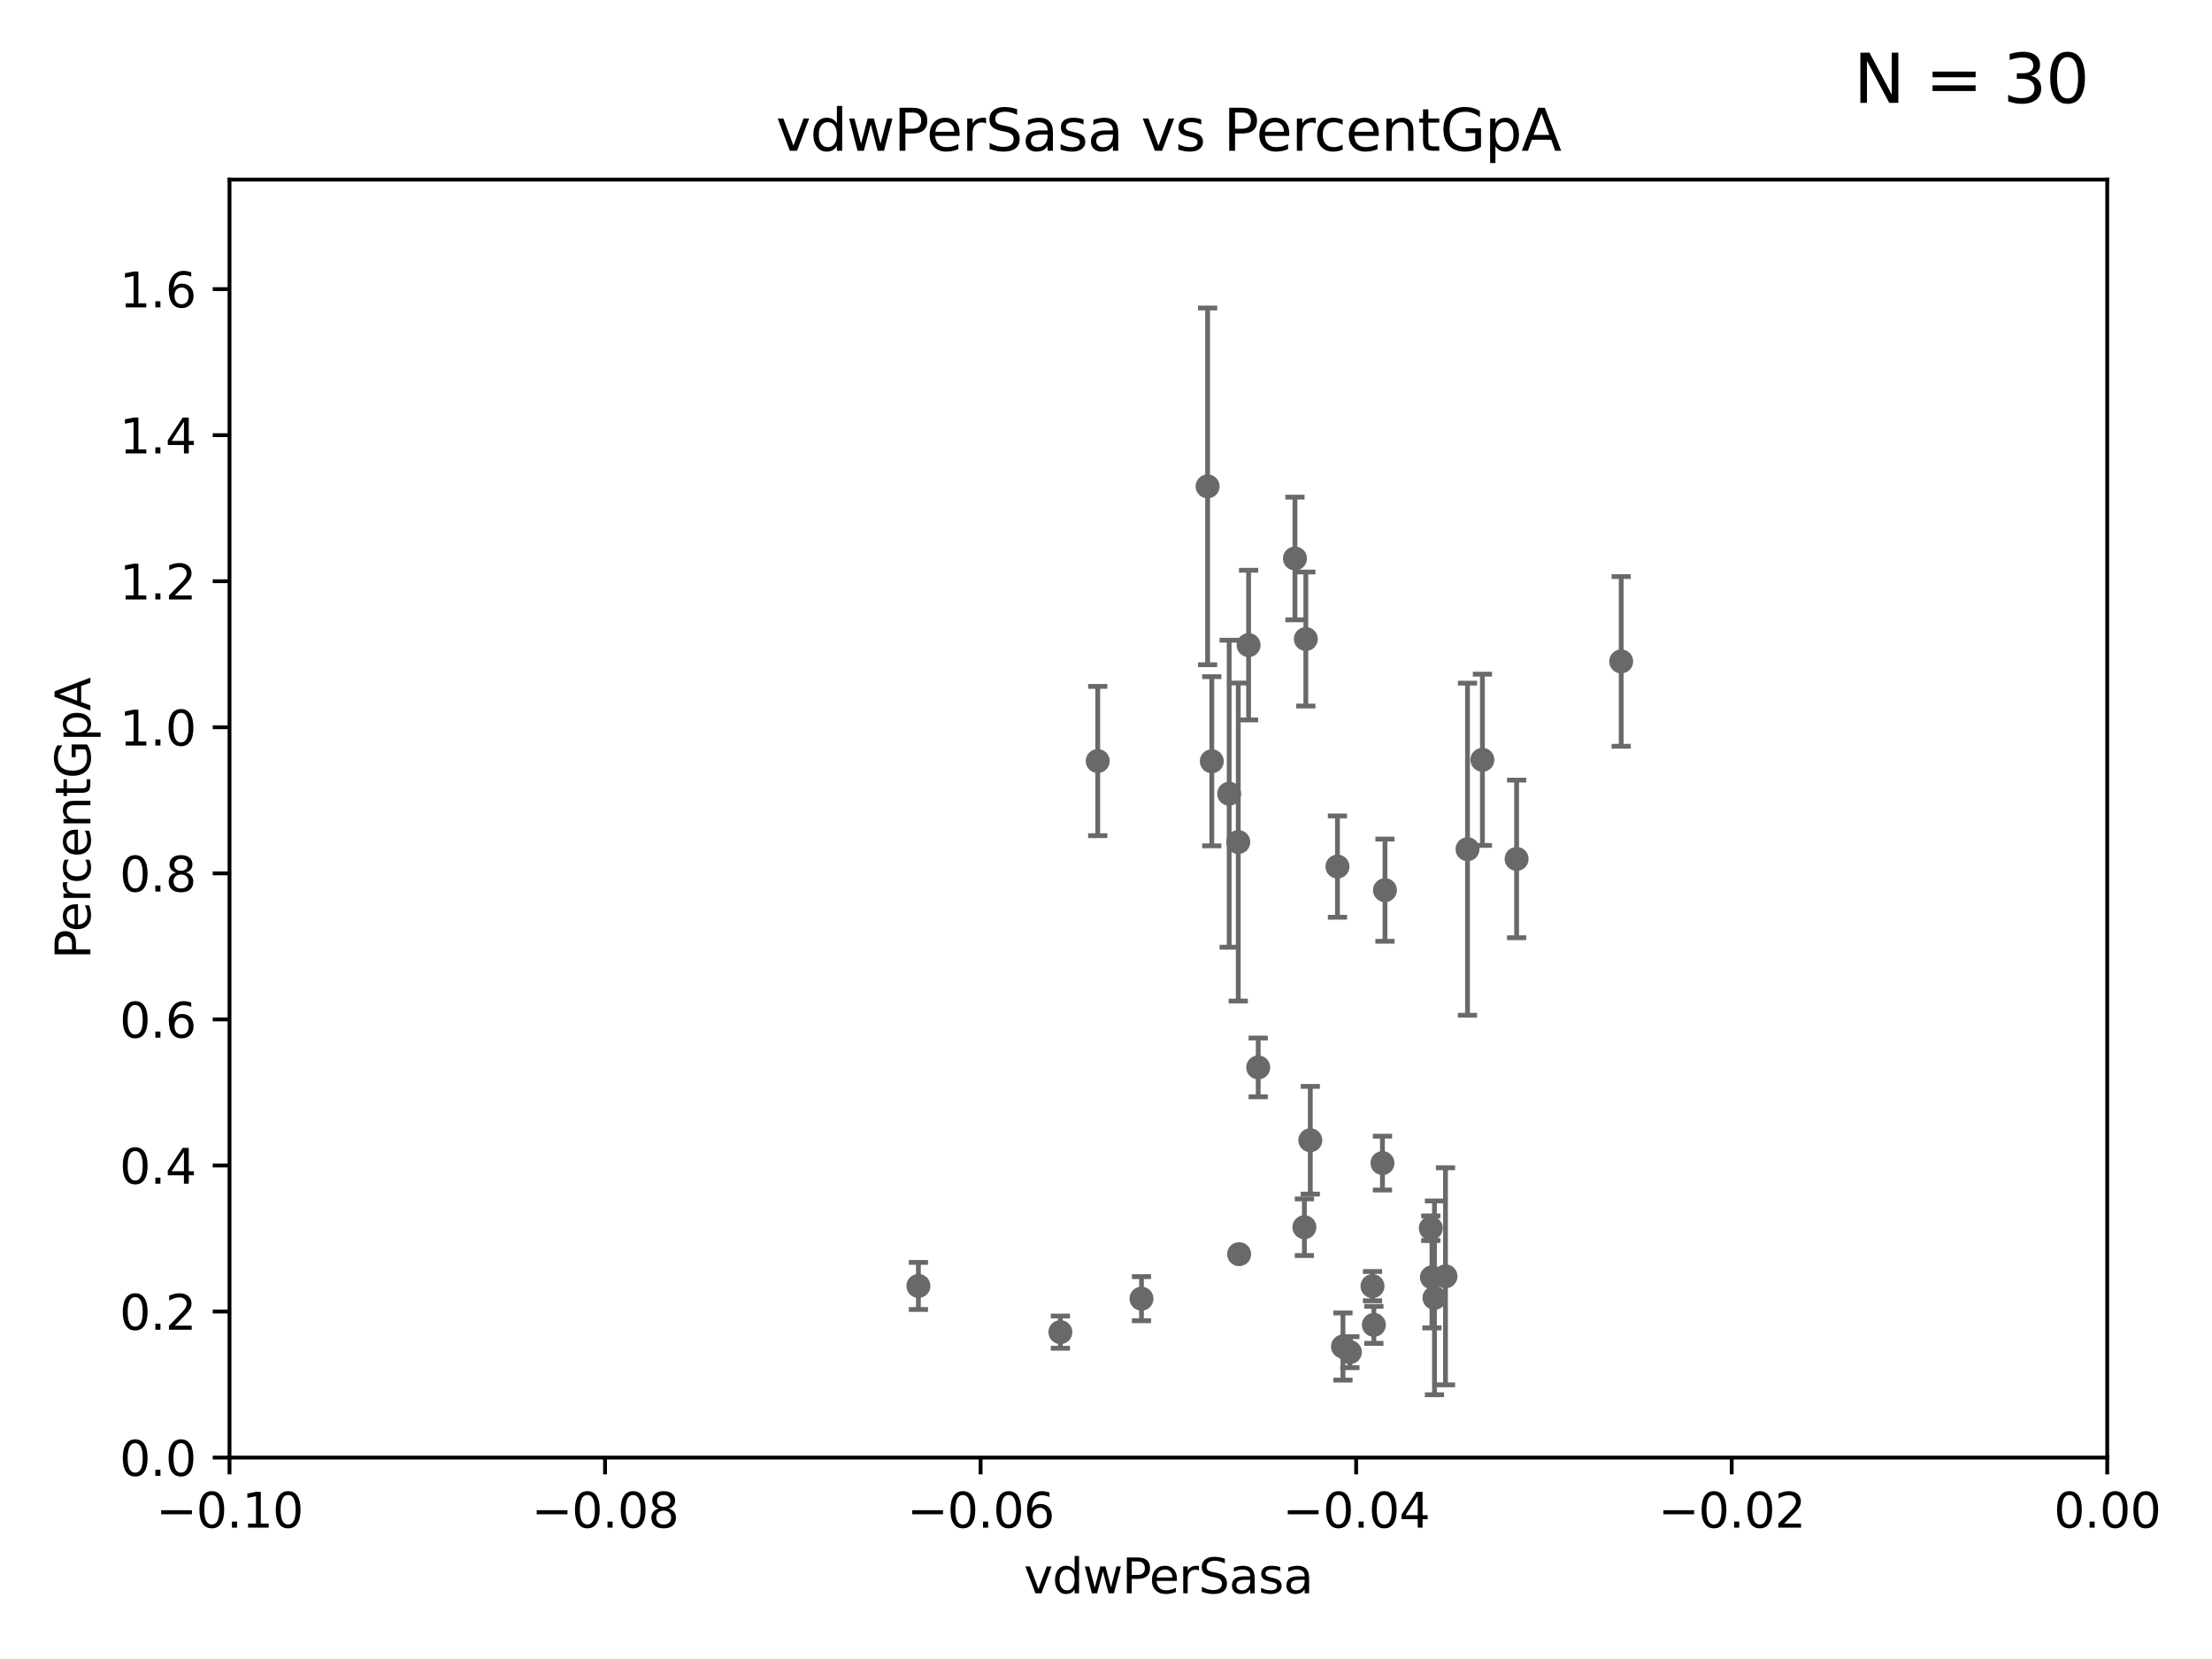 <?xml version="1.0" encoding="utf-8" standalone="no"?>
<!DOCTYPE svg PUBLIC "-//W3C//DTD SVG 1.1//EN"
  "http://www.w3.org/Graphics/SVG/1.1/DTD/svg11.dtd">
<svg xmlns:xlink="http://www.w3.org/1999/xlink" width="460.8pt" height="345.6pt" viewBox="0 0 460.8 345.6" xmlns="http://www.w3.org/2000/svg" version="1.1">
 <defs>
  <style type="text/css">*{stroke-linejoin: round; stroke-linecap: butt}</style>
 </defs>
 <g id="figure_1">
  <g id="patch_1">
   <path d="M 0 345.6 
L 460.8 345.6 
L 460.8 0 
L 0 0 
z
" style="fill: #ffffff"/>
  </g>
  <g id="axes_1">
   <g id="patch_2">
    <path d="M 47.81 303.64 
L 438.975 303.64 
L 438.975 37.411 
L 47.81 37.411 
z
" style="fill: #ffffff"/>
   </g>
   <g id="PathCollection_1">
    <defs>
     <path id="m22098b1d3e" d="M 0 1.118 
C 0.297 1.118 0.581 1 0.791 0.791 
C 1 0.581 1.118 0.297 1.118 0 
C 1.118 -0.297 1 -0.581 0.791 -0.791 
C 0.581 -1 0.297 -1.118 0 -1.118 
C -0.297 -1.118 -0.581 -1 -0.791 -0.791 
C -1 -0.581 -1.118 -0.297 -1.118 0 
C -1.118 0.297 -1 0.581 -0.791 0.791 
C -0.581 1 -0.297 1.118 0 1.118 
z
" style="stroke: #696969"/>
    </defs>
    <g clip-path="url(#pd1fb607812)">
     <use xlink:href="#m22098b1d3e" x="191.321" y="267.887" style="fill: #696969; stroke: #696969"/>
     <use xlink:href="#m22098b1d3e" x="257.952" y="175.412" style="fill: #696969; stroke: #696969"/>
     <use xlink:href="#m22098b1d3e" x="298.828" y="270.364" style="fill: #696969; stroke: #696969"/>
     <use xlink:href="#m22098b1d3e" x="220.897" y="277.51" style="fill: #696969; stroke: #696969"/>
     <use xlink:href="#m22098b1d3e" x="279.765" y="280.507" style="fill: #696969; stroke: #696969"/>
     <use xlink:href="#m22098b1d3e" x="278.615" y="180.528" style="fill: #696969; stroke: #696969"/>
     <use xlink:href="#m22098b1d3e" x="281.202" y="281.684" style="fill: #696969; stroke: #696969"/>
     <use xlink:href="#m22098b1d3e" x="288.514" y="185.44" style="fill: #696969; stroke: #696969"/>
     <use xlink:href="#m22098b1d3e" x="272.961" y="237.535" style="fill: #696969; stroke: #696969"/>
     <use xlink:href="#m22098b1d3e" x="286.202" y="275.993" style="fill: #696969; stroke: #696969"/>
     <use xlink:href="#m22098b1d3e" x="287.993" y="242.295" style="fill: #696969; stroke: #696969"/>
     <use xlink:href="#m22098b1d3e" x="315.939" y="178.932" style="fill: #696969; stroke: #696969"/>
     <use xlink:href="#m22098b1d3e" x="237.793" y="270.538" style="fill: #696969; stroke: #696969"/>
     <use xlink:href="#m22098b1d3e" x="305.708" y="176.907" style="fill: #696969; stroke: #696969"/>
     <use xlink:href="#m22098b1d3e" x="337.721" y="137.784" style="fill: #696969; stroke: #696969"/>
     <use xlink:href="#m22098b1d3e" x="258.133" y="261.263" style="fill: #696969; stroke: #696969"/>
     <use xlink:href="#m22098b1d3e" x="262.108" y="222.361" style="fill: #696969; stroke: #696969"/>
     <use xlink:href="#m22098b1d3e" x="260.106" y="134.383" style="fill: #696969; stroke: #696969"/>
     <use xlink:href="#m22098b1d3e" x="298.062" y="255.861" style="fill: #696969; stroke: #696969"/>
     <use xlink:href="#m22098b1d3e" x="252.44" y="158.583" style="fill: #696969; stroke: #696969"/>
     <use xlink:href="#m22098b1d3e" x="256.059" y="165.344" style="fill: #696969; stroke: #696969"/>
     <use xlink:href="#m22098b1d3e" x="251.567" y="101.32" style="fill: #696969; stroke: #696969"/>
     <use xlink:href="#m22098b1d3e" x="308.813" y="158.28" style="fill: #696969; stroke: #696969"/>
     <use xlink:href="#m22098b1d3e" x="271.728" y="255.653" style="fill: #696969; stroke: #696969"/>
     <use xlink:href="#m22098b1d3e" x="298.301" y="266.089" style="fill: #696969; stroke: #696969"/>
     <use xlink:href="#m22098b1d3e" x="272.028" y="133.12" style="fill: #696969; stroke: #696969"/>
     <use xlink:href="#m22098b1d3e" x="285.915" y="267.923" style="fill: #696969; stroke: #696969"/>
     <use xlink:href="#m22098b1d3e" x="228.678" y="158.536" style="fill: #696969; stroke: #696969"/>
     <use xlink:href="#m22098b1d3e" x="269.763" y="116.343" style="fill: #696969; stroke: #696969"/>
     <use xlink:href="#m22098b1d3e" x="301.122" y="265.881" style="fill: #696969; stroke: #696969"/>
    </g>
   </g>
   <g id="matplotlib.axis_1">
    <g id="xtick_1">
     <g id="line2d_1">
      <defs>
       <path id="mec8ec611ae" d="M 0 0 
L 0 3.5 
" style="stroke: #000000; stroke-width: 0.8"/>
      </defs>
      <g>
       <use xlink:href="#mec8ec611ae" x="47.81" y="303.64" style="stroke: #000000; stroke-width: 0.8"/>
      </g>
     </g>
     <g id="text_1">
      <!-- −0.10 -->
      <g transform="translate(32.487 318.238)scale(0.1 -0.1)">
       <defs>
        <path id="DejaVuSans-2212" d="M 678 2272 
L 4684 2272 
L 4684 1741 
L 678 1741 
L 678 2272 
z
" transform="scale(0.016)"/>
        <path id="DejaVuSans-30" d="M 2034 4250 
Q 1547 4250 1301 3770 
Q 1056 3291 1056 2328 
Q 1056 1369 1301 889 
Q 1547 409 2034 409 
Q 2525 409 2770 889 
Q 3016 1369 3016 2328 
Q 3016 3291 2770 3770 
Q 2525 4250 2034 4250 
z
M 2034 4750 
Q 2819 4750 3233 4129 
Q 3647 3509 3647 2328 
Q 3647 1150 3233 529 
Q 2819 -91 2034 -91 
Q 1250 -91 836 529 
Q 422 1150 422 2328 
Q 422 3509 836 4129 
Q 1250 4750 2034 4750 
z
" transform="scale(0.016)"/>
        <path id="DejaVuSans-2e" d="M 684 794 
L 1344 794 
L 1344 0 
L 684 0 
L 684 794 
z
" transform="scale(0.016)"/>
        <path id="DejaVuSans-31" d="M 794 531 
L 1825 531 
L 1825 4091 
L 703 3866 
L 703 4441 
L 1819 4666 
L 2450 4666 
L 2450 531 
L 3481 531 
L 3481 0 
L 794 0 
L 794 531 
z
" transform="scale(0.016)"/>
       </defs>
       <use xlink:href="#DejaVuSans-2212"/>
       <use xlink:href="#DejaVuSans-30" x="83.789"/>
       <use xlink:href="#DejaVuSans-2e" x="147.412"/>
       <use xlink:href="#DejaVuSans-31" x="179.199"/>
       <use xlink:href="#DejaVuSans-30" x="242.822"/>
      </g>
     </g>
    </g>
    <g id="xtick_2">
     <g id="line2d_2">
      <g>
       <use xlink:href="#mec8ec611ae" x="126.043" y="303.64" style="stroke: #000000; stroke-width: 0.8"/>
      </g>
     </g>
     <g id="text_2">
      <!-- −0.08 -->
      <g transform="translate(110.72 318.238)scale(0.1 -0.1)">
       <defs>
        <path id="DejaVuSans-38" d="M 2034 2216 
Q 1584 2216 1326 1975 
Q 1069 1734 1069 1313 
Q 1069 891 1326 650 
Q 1584 409 2034 409 
Q 2484 409 2743 651 
Q 3003 894 3003 1313 
Q 3003 1734 2745 1975 
Q 2488 2216 2034 2216 
z
M 1403 2484 
Q 997 2584 770 2862 
Q 544 3141 544 3541 
Q 544 4100 942 4425 
Q 1341 4750 2034 4750 
Q 2731 4750 3128 4425 
Q 3525 4100 3525 3541 
Q 3525 3141 3298 2862 
Q 3072 2584 2669 2484 
Q 3125 2378 3379 2068 
Q 3634 1759 3634 1313 
Q 3634 634 3220 271 
Q 2806 -91 2034 -91 
Q 1263 -91 848 271 
Q 434 634 434 1313 
Q 434 1759 690 2068 
Q 947 2378 1403 2484 
z
M 1172 3481 
Q 1172 3119 1398 2916 
Q 1625 2713 2034 2713 
Q 2441 2713 2670 2916 
Q 2900 3119 2900 3481 
Q 2900 3844 2670 4047 
Q 2441 4250 2034 4250 
Q 1625 4250 1398 4047 
Q 1172 3844 1172 3481 
z
" transform="scale(0.016)"/>
       </defs>
       <use xlink:href="#DejaVuSans-2212"/>
       <use xlink:href="#DejaVuSans-30" x="83.789"/>
       <use xlink:href="#DejaVuSans-2e" x="147.412"/>
       <use xlink:href="#DejaVuSans-30" x="179.199"/>
       <use xlink:href="#DejaVuSans-38" x="242.822"/>
      </g>
     </g>
    </g>
    <g id="xtick_3">
     <g id="line2d_3">
      <g>
       <use xlink:href="#mec8ec611ae" x="204.276" y="303.64" style="stroke: #000000; stroke-width: 0.8"/>
      </g>
     </g>
     <g id="text_3">
      <!-- −0.06 -->
      <g transform="translate(188.953 318.238)scale(0.1 -0.1)">
       <defs>
        <path id="DejaVuSans-36" d="M 2113 2584 
Q 1688 2584 1439 2293 
Q 1191 2003 1191 1497 
Q 1191 994 1439 701 
Q 1688 409 2113 409 
Q 2538 409 2786 701 
Q 3034 994 3034 1497 
Q 3034 2003 2786 2293 
Q 2538 2584 2113 2584 
z
M 3366 4563 
L 3366 3988 
Q 3128 4100 2886 4159 
Q 2644 4219 2406 4219 
Q 1781 4219 1451 3797 
Q 1122 3375 1075 2522 
Q 1259 2794 1537 2939 
Q 1816 3084 2150 3084 
Q 2853 3084 3261 2657 
Q 3669 2231 3669 1497 
Q 3669 778 3244 343 
Q 2819 -91 2113 -91 
Q 1303 -91 875 529 
Q 447 1150 447 2328 
Q 447 3434 972 4092 
Q 1497 4750 2381 4750 
Q 2619 4750 2861 4703 
Q 3103 4656 3366 4563 
z
" transform="scale(0.016)"/>
       </defs>
       <use xlink:href="#DejaVuSans-2212"/>
       <use xlink:href="#DejaVuSans-30" x="83.789"/>
       <use xlink:href="#DejaVuSans-2e" x="147.412"/>
       <use xlink:href="#DejaVuSans-30" x="179.199"/>
       <use xlink:href="#DejaVuSans-36" x="242.822"/>
      </g>
     </g>
    </g>
    <g id="xtick_4">
     <g id="line2d_4">
      <g>
       <use xlink:href="#mec8ec611ae" x="282.509" y="303.64" style="stroke: #000000; stroke-width: 0.8"/>
      </g>
     </g>
     <g id="text_4">
      <!-- −0.04 -->
      <g transform="translate(267.186 318.238)scale(0.1 -0.1)">
       <defs>
        <path id="DejaVuSans-34" d="M 2419 4116 
L 825 1625 
L 2419 1625 
L 2419 4116 
z
M 2253 4666 
L 3047 4666 
L 3047 1625 
L 3713 1625 
L 3713 1100 
L 3047 1100 
L 3047 0 
L 2419 0 
L 2419 1100 
L 313 1100 
L 313 1709 
L 2253 4666 
z
" transform="scale(0.016)"/>
       </defs>
       <use xlink:href="#DejaVuSans-2212"/>
       <use xlink:href="#DejaVuSans-30" x="83.789"/>
       <use xlink:href="#DejaVuSans-2e" x="147.412"/>
       <use xlink:href="#DejaVuSans-30" x="179.199"/>
       <use xlink:href="#DejaVuSans-34" x="242.822"/>
      </g>
     </g>
    </g>
    <g id="xtick_5">
     <g id="line2d_5">
      <g>
       <use xlink:href="#mec8ec611ae" x="360.742" y="303.64" style="stroke: #000000; stroke-width: 0.8"/>
      </g>
     </g>
     <g id="text_5">
      <!-- −0.02 -->
      <g transform="translate(345.419 318.238)scale(0.1 -0.1)">
       <defs>
        <path id="DejaVuSans-32" d="M 1228 531 
L 3431 531 
L 3431 0 
L 469 0 
L 469 531 
Q 828 903 1448 1529 
Q 2069 2156 2228 2338 
Q 2531 2678 2651 2914 
Q 2772 3150 2772 3378 
Q 2772 3750 2511 3984 
Q 2250 4219 1831 4219 
Q 1534 4219 1204 4116 
Q 875 4013 500 3803 
L 500 4441 
Q 881 4594 1212 4672 
Q 1544 4750 1819 4750 
Q 2544 4750 2975 4387 
Q 3406 4025 3406 3419 
Q 3406 3131 3298 2873 
Q 3191 2616 2906 2266 
Q 2828 2175 2409 1742 
Q 1991 1309 1228 531 
z
" transform="scale(0.016)"/>
       </defs>
       <use xlink:href="#DejaVuSans-2212"/>
       <use xlink:href="#DejaVuSans-30" x="83.789"/>
       <use xlink:href="#DejaVuSans-2e" x="147.412"/>
       <use xlink:href="#DejaVuSans-30" x="179.199"/>
       <use xlink:href="#DejaVuSans-32" x="242.822"/>
      </g>
     </g>
    </g>
    <g id="xtick_6">
     <g id="line2d_6">
      <g>
       <use xlink:href="#mec8ec611ae" x="438.975" y="303.64" style="stroke: #000000; stroke-width: 0.8"/>
      </g>
     </g>
     <g id="text_6">
      <!-- 0.00 -->
      <g transform="translate(427.842 318.238)scale(0.1 -0.1)">
       <use xlink:href="#DejaVuSans-30"/>
       <use xlink:href="#DejaVuSans-2e" x="63.623"/>
       <use xlink:href="#DejaVuSans-30" x="95.41"/>
       <use xlink:href="#DejaVuSans-30" x="159.033"/>
      </g>
     </g>
    </g>
    <g id="text_7">
     <!-- vdwPerSasa -->
     <g transform="translate(213.297 331.917)scale(0.1 -0.1)">
      <defs>
       <path id="DejaVuSans-76" d="M 191 3500 
L 800 3500 
L 1894 563 
L 2988 3500 
L 3597 3500 
L 2284 0 
L 1503 0 
L 191 3500 
z
" transform="scale(0.016)"/>
       <path id="DejaVuSans-64" d="M 2906 2969 
L 2906 4863 
L 3481 4863 
L 3481 0 
L 2906 0 
L 2906 525 
Q 2725 213 2448 61 
Q 2172 -91 1784 -91 
Q 1150 -91 751 415 
Q 353 922 353 1747 
Q 353 2572 751 3078 
Q 1150 3584 1784 3584 
Q 2172 3584 2448 3432 
Q 2725 3281 2906 2969 
z
M 947 1747 
Q 947 1113 1208 752 
Q 1469 391 1925 391 
Q 2381 391 2643 752 
Q 2906 1113 2906 1747 
Q 2906 2381 2643 2742 
Q 2381 3103 1925 3103 
Q 1469 3103 1208 2742 
Q 947 2381 947 1747 
z
" transform="scale(0.016)"/>
       <path id="DejaVuSans-77" d="M 269 3500 
L 844 3500 
L 1563 769 
L 2278 3500 
L 2956 3500 
L 3675 769 
L 4391 3500 
L 4966 3500 
L 4050 0 
L 3372 0 
L 2619 2869 
L 1863 0 
L 1184 0 
L 269 3500 
z
" transform="scale(0.016)"/>
       <path id="DejaVuSans-50" d="M 1259 4147 
L 1259 2394 
L 2053 2394 
Q 2494 2394 2734 2622 
Q 2975 2850 2975 3272 
Q 2975 3691 2734 3919 
Q 2494 4147 2053 4147 
L 1259 4147 
z
M 628 4666 
L 2053 4666 
Q 2838 4666 3239 4311 
Q 3641 3956 3641 3272 
Q 3641 2581 3239 2228 
Q 2838 1875 2053 1875 
L 1259 1875 
L 1259 0 
L 628 0 
L 628 4666 
z
" transform="scale(0.016)"/>
       <path id="DejaVuSans-65" d="M 3597 1894 
L 3597 1613 
L 953 1613 
Q 991 1019 1311 708 
Q 1631 397 2203 397 
Q 2534 397 2845 478 
Q 3156 559 3463 722 
L 3463 178 
Q 3153 47 2828 -22 
Q 2503 -91 2169 -91 
Q 1331 -91 842 396 
Q 353 884 353 1716 
Q 353 2575 817 3079 
Q 1281 3584 2069 3584 
Q 2775 3584 3186 3129 
Q 3597 2675 3597 1894 
z
M 3022 2063 
Q 3016 2534 2758 2815 
Q 2500 3097 2075 3097 
Q 1594 3097 1305 2825 
Q 1016 2553 972 2059 
L 3022 2063 
z
" transform="scale(0.016)"/>
       <path id="DejaVuSans-72" d="M 2631 2963 
Q 2534 3019 2420 3045 
Q 2306 3072 2169 3072 
Q 1681 3072 1420 2755 
Q 1159 2438 1159 1844 
L 1159 0 
L 581 0 
L 581 3500 
L 1159 3500 
L 1159 2956 
Q 1341 3275 1631 3429 
Q 1922 3584 2338 3584 
Q 2397 3584 2469 3576 
Q 2541 3569 2628 3553 
L 2631 2963 
z
" transform="scale(0.016)"/>
       <path id="DejaVuSans-53" d="M 3425 4513 
L 3425 3897 
Q 3066 4069 2747 4153 
Q 2428 4238 2131 4238 
Q 1616 4238 1336 4038 
Q 1056 3838 1056 3469 
Q 1056 3159 1242 3001 
Q 1428 2844 1947 2747 
L 2328 2669 
Q 3034 2534 3370 2195 
Q 3706 1856 3706 1288 
Q 3706 609 3251 259 
Q 2797 -91 1919 -91 
Q 1588 -91 1214 -16 
Q 841 59 441 206 
L 441 856 
Q 825 641 1194 531 
Q 1563 422 1919 422 
Q 2459 422 2753 634 
Q 3047 847 3047 1241 
Q 3047 1584 2836 1778 
Q 2625 1972 2144 2069 
L 1759 2144 
Q 1053 2284 737 2584 
Q 422 2884 422 3419 
Q 422 4038 858 4394 
Q 1294 4750 2059 4750 
Q 2388 4750 2728 4690 
Q 3069 4631 3425 4513 
z
" transform="scale(0.016)"/>
       <path id="DejaVuSans-61" d="M 2194 1759 
Q 1497 1759 1228 1600 
Q 959 1441 959 1056 
Q 959 750 1161 570 
Q 1363 391 1709 391 
Q 2188 391 2477 730 
Q 2766 1069 2766 1631 
L 2766 1759 
L 2194 1759 
z
M 3341 1997 
L 3341 0 
L 2766 0 
L 2766 531 
Q 2569 213 2275 61 
Q 1981 -91 1556 -91 
Q 1019 -91 701 211 
Q 384 513 384 1019 
Q 384 1609 779 1909 
Q 1175 2209 1959 2209 
L 2766 2209 
L 2766 2266 
Q 2766 2663 2505 2880 
Q 2244 3097 1772 3097 
Q 1472 3097 1187 3025 
Q 903 2953 641 2809 
L 641 3341 
Q 956 3463 1253 3523 
Q 1550 3584 1831 3584 
Q 2591 3584 2966 3190 
Q 3341 2797 3341 1997 
z
" transform="scale(0.016)"/>
       <path id="DejaVuSans-73" d="M 2834 3397 
L 2834 2853 
Q 2591 2978 2328 3040 
Q 2066 3103 1784 3103 
Q 1356 3103 1142 2972 
Q 928 2841 928 2578 
Q 928 2378 1081 2264 
Q 1234 2150 1697 2047 
L 1894 2003 
Q 2506 1872 2764 1633 
Q 3022 1394 3022 966 
Q 3022 478 2636 193 
Q 2250 -91 1575 -91 
Q 1294 -91 989 -36 
Q 684 19 347 128 
L 347 722 
Q 666 556 975 473 
Q 1284 391 1588 391 
Q 1994 391 2212 530 
Q 2431 669 2431 922 
Q 2431 1156 2273 1281 
Q 2116 1406 1581 1522 
L 1381 1569 
Q 847 1681 609 1914 
Q 372 2147 372 2553 
Q 372 3047 722 3315 
Q 1072 3584 1716 3584 
Q 2034 3584 2315 3537 
Q 2597 3491 2834 3397 
z
" transform="scale(0.016)"/>
      </defs>
      <use xlink:href="#DejaVuSans-76"/>
      <use xlink:href="#DejaVuSans-64" x="59.18"/>
      <use xlink:href="#DejaVuSans-77" x="122.656"/>
      <use xlink:href="#DejaVuSans-50" x="204.443"/>
      <use xlink:href="#DejaVuSans-65" x="261.121"/>
      <use xlink:href="#DejaVuSans-72" x="322.645"/>
      <use xlink:href="#DejaVuSans-53" x="363.758"/>
      <use xlink:href="#DejaVuSans-61" x="427.234"/>
      <use xlink:href="#DejaVuSans-73" x="488.514"/>
      <use xlink:href="#DejaVuSans-61" x="540.613"/>
     </g>
    </g>
   </g>
   <g id="matplotlib.axis_2">
    <g id="ytick_1">
     <g id="line2d_7">
      <defs>
       <path id="m6d873ca9ee" d="M 0 0 
L -3.5 0 
" style="stroke: #000000; stroke-width: 0.8"/>
      </defs>
      <g>
       <use xlink:href="#m6d873ca9ee" x="47.81" y="303.64" style="stroke: #000000; stroke-width: 0.8"/>
      </g>
     </g>
     <g id="text_8">
      <!-- 0.0 -->
      <g transform="translate(24.907 307.439)scale(0.1 -0.1)">
       <use xlink:href="#DejaVuSans-30"/>
       <use xlink:href="#DejaVuSans-2e" x="63.623"/>
       <use xlink:href="#DejaVuSans-30" x="95.41"/>
      </g>
     </g>
    </g>
    <g id="ytick_2">
     <g id="line2d_8">
      <g>
       <use xlink:href="#m6d873ca9ee" x="47.81" y="273.214" style="stroke: #000000; stroke-width: 0.8"/>
      </g>
     </g>
     <g id="text_9">
      <!-- 0.2 -->
      <g transform="translate(24.907 277.013)scale(0.1 -0.1)">
       <use xlink:href="#DejaVuSans-30"/>
       <use xlink:href="#DejaVuSans-2e" x="63.623"/>
       <use xlink:href="#DejaVuSans-32" x="95.41"/>
      </g>
     </g>
    </g>
    <g id="ytick_3">
     <g id="line2d_9">
      <g>
       <use xlink:href="#m6d873ca9ee" x="47.81" y="242.788" style="stroke: #000000; stroke-width: 0.8"/>
      </g>
     </g>
     <g id="text_10">
      <!-- 0.4 -->
      <g transform="translate(24.907 246.587)scale(0.1 -0.1)">
       <use xlink:href="#DejaVuSans-30"/>
       <use xlink:href="#DejaVuSans-2e" x="63.623"/>
       <use xlink:href="#DejaVuSans-34" x="95.41"/>
      </g>
     </g>
    </g>
    <g id="ytick_4">
     <g id="line2d_10">
      <g>
       <use xlink:href="#m6d873ca9ee" x="47.81" y="212.362" style="stroke: #000000; stroke-width: 0.8"/>
      </g>
     </g>
     <g id="text_11">
      <!-- 0.6 -->
      <g transform="translate(24.907 216.161)scale(0.1 -0.1)">
       <use xlink:href="#DejaVuSans-30"/>
       <use xlink:href="#DejaVuSans-2e" x="63.623"/>
       <use xlink:href="#DejaVuSans-36" x="95.41"/>
      </g>
     </g>
    </g>
    <g id="ytick_5">
     <g id="line2d_11">
      <g>
       <use xlink:href="#m6d873ca9ee" x="47.81" y="181.935" style="stroke: #000000; stroke-width: 0.8"/>
      </g>
     </g>
     <g id="text_12">
      <!-- 0.8 -->
      <g transform="translate(24.907 185.735)scale(0.1 -0.1)">
       <use xlink:href="#DejaVuSans-30"/>
       <use xlink:href="#DejaVuSans-2e" x="63.623"/>
       <use xlink:href="#DejaVuSans-38" x="95.41"/>
      </g>
     </g>
    </g>
    <g id="ytick_6">
     <g id="line2d_12">
      <g>
       <use xlink:href="#m6d873ca9ee" x="47.81" y="151.509" style="stroke: #000000; stroke-width: 0.8"/>
      </g>
     </g>
     <g id="text_13">
      <!-- 1.0 -->
      <g transform="translate(24.907 155.308)scale(0.1 -0.1)">
       <use xlink:href="#DejaVuSans-31"/>
       <use xlink:href="#DejaVuSans-2e" x="63.623"/>
       <use xlink:href="#DejaVuSans-30" x="95.41"/>
      </g>
     </g>
    </g>
    <g id="ytick_7">
     <g id="line2d_13">
      <g>
       <use xlink:href="#m6d873ca9ee" x="47.81" y="121.083" style="stroke: #000000; stroke-width: 0.8"/>
      </g>
     </g>
     <g id="text_14">
      <!-- 1.2 -->
      <g transform="translate(24.907 124.882)scale(0.1 -0.1)">
       <use xlink:href="#DejaVuSans-31"/>
       <use xlink:href="#DejaVuSans-2e" x="63.623"/>
       <use xlink:href="#DejaVuSans-32" x="95.41"/>
      </g>
     </g>
    </g>
    <g id="ytick_8">
     <g id="line2d_14">
      <g>
       <use xlink:href="#m6d873ca9ee" x="47.81" y="90.657" style="stroke: #000000; stroke-width: 0.8"/>
      </g>
     </g>
     <g id="text_15">
      <!-- 1.4 -->
      <g transform="translate(24.907 94.456)scale(0.1 -0.1)">
       <use xlink:href="#DejaVuSans-31"/>
       <use xlink:href="#DejaVuSans-2e" x="63.623"/>
       <use xlink:href="#DejaVuSans-34" x="95.41"/>
      </g>
     </g>
    </g>
    <g id="ytick_9">
     <g id="line2d_15">
      <g>
       <use xlink:href="#m6d873ca9ee" x="47.81" y="60.231" style="stroke: #000000; stroke-width: 0.8"/>
      </g>
     </g>
     <g id="text_16">
      <!-- 1.6 -->
      <g transform="translate(24.907 64.03)scale(0.1 -0.1)">
       <use xlink:href="#DejaVuSans-31"/>
       <use xlink:href="#DejaVuSans-2e" x="63.623"/>
       <use xlink:href="#DejaVuSans-36" x="95.41"/>
      </g>
     </g>
    </g>
    <g id="text_17">
     <!-- PercentGpA -->
     <g transform="translate(18.827 199.802)rotate(-90)scale(0.1 -0.1)">
      <defs>
       <path id="DejaVuSans-63" d="M 3122 3366 
L 3122 2828 
Q 2878 2963 2633 3030 
Q 2388 3097 2138 3097 
Q 1578 3097 1268 2742 
Q 959 2388 959 1747 
Q 959 1106 1268 751 
Q 1578 397 2138 397 
Q 2388 397 2633 464 
Q 2878 531 3122 666 
L 3122 134 
Q 2881 22 2623 -34 
Q 2366 -91 2075 -91 
Q 1284 -91 818 406 
Q 353 903 353 1747 
Q 353 2603 823 3093 
Q 1294 3584 2113 3584 
Q 2378 3584 2631 3529 
Q 2884 3475 3122 3366 
z
" transform="scale(0.016)"/>
       <path id="DejaVuSans-6e" d="M 3513 2113 
L 3513 0 
L 2938 0 
L 2938 2094 
Q 2938 2591 2744 2837 
Q 2550 3084 2163 3084 
Q 1697 3084 1428 2787 
Q 1159 2491 1159 1978 
L 1159 0 
L 581 0 
L 581 3500 
L 1159 3500 
L 1159 2956 
Q 1366 3272 1645 3428 
Q 1925 3584 2291 3584 
Q 2894 3584 3203 3211 
Q 3513 2838 3513 2113 
z
" transform="scale(0.016)"/>
       <path id="DejaVuSans-74" d="M 1172 4494 
L 1172 3500 
L 2356 3500 
L 2356 3053 
L 1172 3053 
L 1172 1153 
Q 1172 725 1289 603 
Q 1406 481 1766 481 
L 2356 481 
L 2356 0 
L 1766 0 
Q 1100 0 847 248 
Q 594 497 594 1153 
L 594 3053 
L 172 3053 
L 172 3500 
L 594 3500 
L 594 4494 
L 1172 4494 
z
" transform="scale(0.016)"/>
       <path id="DejaVuSans-47" d="M 3809 666 
L 3809 1919 
L 2778 1919 
L 2778 2438 
L 4434 2438 
L 4434 434 
Q 4069 175 3628 42 
Q 3188 -91 2688 -91 
Q 1594 -91 976 548 
Q 359 1188 359 2328 
Q 359 3472 976 4111 
Q 1594 4750 2688 4750 
Q 3144 4750 3555 4637 
Q 3966 4525 4313 4306 
L 4313 3634 
Q 3963 3931 3569 4081 
Q 3175 4231 2741 4231 
Q 1884 4231 1454 3753 
Q 1025 3275 1025 2328 
Q 1025 1384 1454 906 
Q 1884 428 2741 428 
Q 3075 428 3337 486 
Q 3600 544 3809 666 
z
" transform="scale(0.016)"/>
       <path id="DejaVuSans-70" d="M 1159 525 
L 1159 -1331 
L 581 -1331 
L 581 3500 
L 1159 3500 
L 1159 2969 
Q 1341 3281 1617 3432 
Q 1894 3584 2278 3584 
Q 2916 3584 3314 3078 
Q 3713 2572 3713 1747 
Q 3713 922 3314 415 
Q 2916 -91 2278 -91 
Q 1894 -91 1617 61 
Q 1341 213 1159 525 
z
M 3116 1747 
Q 3116 2381 2855 2742 
Q 2594 3103 2138 3103 
Q 1681 3103 1420 2742 
Q 1159 2381 1159 1747 
Q 1159 1113 1420 752 
Q 1681 391 2138 391 
Q 2594 391 2855 752 
Q 3116 1113 3116 1747 
z
" transform="scale(0.016)"/>
       <path id="DejaVuSans-41" d="M 2188 4044 
L 1331 1722 
L 3047 1722 
L 2188 4044 
z
M 1831 4666 
L 2547 4666 
L 4325 0 
L 3669 0 
L 3244 1197 
L 1141 1197 
L 716 0 
L 50 0 
L 1831 4666 
z
" transform="scale(0.016)"/>
      </defs>
      <use xlink:href="#DejaVuSans-50"/>
      <use xlink:href="#DejaVuSans-65" x="56.678"/>
      <use xlink:href="#DejaVuSans-72" x="118.201"/>
      <use xlink:href="#DejaVuSans-63" x="157.064"/>
      <use xlink:href="#DejaVuSans-65" x="212.045"/>
      <use xlink:href="#DejaVuSans-6e" x="273.568"/>
      <use xlink:href="#DejaVuSans-74" x="336.947"/>
      <use xlink:href="#DejaVuSans-47" x="376.156"/>
      <use xlink:href="#DejaVuSans-70" x="453.646"/>
      <use xlink:href="#DejaVuSans-41" x="517.123"/>
     </g>
    </g>
   </g>
   <g id="LineCollection_1">
    <path d="M 191.321 272.79 
L 191.321 262.985 
" clip-path="url(#pd1fb607812)" style="fill: none; stroke: #696969"/>
    <path d="M 257.952 208.531 
L 257.952 142.292 
" clip-path="url(#pd1fb607812)" style="fill: none; stroke: #696969"/>
    <path d="M 298.828 290.551 
L 298.828 250.176 
" clip-path="url(#pd1fb607812)" style="fill: none; stroke: #696969"/>
    <path d="M 220.897 280.867 
L 220.897 274.153 
" clip-path="url(#pd1fb607812)" style="fill: none; stroke: #696969"/>
    <path d="M 279.765 287.502 
L 279.765 273.513 
" clip-path="url(#pd1fb607812)" style="fill: none; stroke: #696969"/>
    <path d="M 278.615 191.081 
L 278.615 169.975 
" clip-path="url(#pd1fb607812)" style="fill: none; stroke: #696969"/>
    <path d="M 281.202 284.913 
L 281.202 278.454 
" clip-path="url(#pd1fb607812)" style="fill: none; stroke: #696969"/>
    <path d="M 288.514 196.087 
L 288.514 174.793 
" clip-path="url(#pd1fb607812)" style="fill: none; stroke: #696969"/>
    <path d="M 272.961 248.756 
L 272.961 226.314 
" clip-path="url(#pd1fb607812)" style="fill: none; stroke: #696969"/>
    <path d="M 286.202 279.847 
L 286.202 272.138 
" clip-path="url(#pd1fb607812)" style="fill: none; stroke: #696969"/>
    <path d="M 287.993 247.904 
L 287.993 236.685 
" clip-path="url(#pd1fb607812)" style="fill: none; stroke: #696969"/>
    <path d="M 315.939 195.35 
L 315.939 162.514 
" clip-path="url(#pd1fb607812)" style="fill: none; stroke: #696969"/>
    <path d="M 237.793 275.129 
L 237.793 265.948 
" clip-path="url(#pd1fb607812)" style="fill: none; stroke: #696969"/>
    <path d="M 305.708 211.498 
L 305.708 142.316 
" clip-path="url(#pd1fb607812)" style="fill: none; stroke: #696969"/>
    <path d="M 337.721 155.463 
L 337.721 120.106 
" clip-path="url(#pd1fb607812)" style="fill: none; stroke: #696969"/>
    <path d="M 258.133 262.228 
L 258.133 260.299 
" clip-path="url(#pd1fb607812)" style="fill: none; stroke: #696969"/>
    <path d="M 262.108 228.483 
L 262.108 216.24 
" clip-path="url(#pd1fb607812)" style="fill: none; stroke: #696969"/>
    <path d="M 260.106 149.973 
L 260.106 118.793 
" clip-path="url(#pd1fb607812)" style="fill: none; stroke: #696969"/>
    <path d="M 298.062 258.429 
L 298.062 253.294 
" clip-path="url(#pd1fb607812)" style="fill: none; stroke: #696969"/>
    <path d="M 252.44 176.204 
L 252.44 140.961 
" clip-path="url(#pd1fb607812)" style="fill: none; stroke: #696969"/>
    <path d="M 256.059 197.32 
L 256.059 133.368 
" clip-path="url(#pd1fb607812)" style="fill: none; stroke: #696969"/>
    <path d="M 251.567 138.481 
L 251.567 64.16 
" clip-path="url(#pd1fb607812)" style="fill: none; stroke: #696969"/>
    <path d="M 308.813 176.12 
L 308.813 140.44 
" clip-path="url(#pd1fb607812)" style="fill: none; stroke: #696969"/>
    <path d="M 271.728 261.549 
L 271.728 249.756 
" clip-path="url(#pd1fb607812)" style="fill: none; stroke: #696969"/>
    <path d="M 298.301 276.629 
L 298.301 255.55 
" clip-path="url(#pd1fb607812)" style="fill: none; stroke: #696969"/>
    <path d="M 272.028 147.079 
L 272.028 119.161 
" clip-path="url(#pd1fb607812)" style="fill: none; stroke: #696969"/>
    <path d="M 285.915 270.974 
L 285.915 264.873 
" clip-path="url(#pd1fb607812)" style="fill: none; stroke: #696969"/>
    <path d="M 228.678 174.083 
L 228.678 142.99 
" clip-path="url(#pd1fb607812)" style="fill: none; stroke: #696969"/>
    <path d="M 269.763 129.124 
L 269.763 103.562 
" clip-path="url(#pd1fb607812)" style="fill: none; stroke: #696969"/>
    <path d="M 301.122 288.487 
L 301.122 243.274 
" clip-path="url(#pd1fb607812)" style="fill: none; stroke: #696969"/>
   </g>
   <g id="line2d_16">
    <defs>
     <path id="m575b259ca3" d="M 2 0 
L -2 -0 
" style="stroke: #696969"/>
    </defs>
    <g clip-path="url(#pd1fb607812)">
     <use xlink:href="#m575b259ca3" x="191.321" y="272.79" style="fill: #696969; stroke: #696969"/>
     <use xlink:href="#m575b259ca3" x="257.952" y="208.531" style="fill: #696969; stroke: #696969"/>
     <use xlink:href="#m575b259ca3" x="298.828" y="290.551" style="fill: #696969; stroke: #696969"/>
     <use xlink:href="#m575b259ca3" x="220.897" y="280.867" style="fill: #696969; stroke: #696969"/>
     <use xlink:href="#m575b259ca3" x="279.765" y="287.502" style="fill: #696969; stroke: #696969"/>
     <use xlink:href="#m575b259ca3" x="278.615" y="191.081" style="fill: #696969; stroke: #696969"/>
     <use xlink:href="#m575b259ca3" x="281.202" y="284.913" style="fill: #696969; stroke: #696969"/>
     <use xlink:href="#m575b259ca3" x="288.514" y="196.087" style="fill: #696969; stroke: #696969"/>
     <use xlink:href="#m575b259ca3" x="272.961" y="248.756" style="fill: #696969; stroke: #696969"/>
     <use xlink:href="#m575b259ca3" x="286.202" y="279.847" style="fill: #696969; stroke: #696969"/>
     <use xlink:href="#m575b259ca3" x="287.993" y="247.904" style="fill: #696969; stroke: #696969"/>
     <use xlink:href="#m575b259ca3" x="315.939" y="195.35" style="fill: #696969; stroke: #696969"/>
     <use xlink:href="#m575b259ca3" x="237.793" y="275.129" style="fill: #696969; stroke: #696969"/>
     <use xlink:href="#m575b259ca3" x="305.708" y="211.498" style="fill: #696969; stroke: #696969"/>
     <use xlink:href="#m575b259ca3" x="337.721" y="155.463" style="fill: #696969; stroke: #696969"/>
     <use xlink:href="#m575b259ca3" x="258.133" y="262.228" style="fill: #696969; stroke: #696969"/>
     <use xlink:href="#m575b259ca3" x="262.108" y="228.483" style="fill: #696969; stroke: #696969"/>
     <use xlink:href="#m575b259ca3" x="260.106" y="149.973" style="fill: #696969; stroke: #696969"/>
     <use xlink:href="#m575b259ca3" x="298.062" y="258.429" style="fill: #696969; stroke: #696969"/>
     <use xlink:href="#m575b259ca3" x="252.44" y="176.204" style="fill: #696969; stroke: #696969"/>
     <use xlink:href="#m575b259ca3" x="256.059" y="197.32" style="fill: #696969; stroke: #696969"/>
     <use xlink:href="#m575b259ca3" x="251.567" y="138.481" style="fill: #696969; stroke: #696969"/>
     <use xlink:href="#m575b259ca3" x="308.813" y="176.12" style="fill: #696969; stroke: #696969"/>
     <use xlink:href="#m575b259ca3" x="271.728" y="261.549" style="fill: #696969; stroke: #696969"/>
     <use xlink:href="#m575b259ca3" x="298.301" y="276.629" style="fill: #696969; stroke: #696969"/>
     <use xlink:href="#m575b259ca3" x="272.028" y="147.079" style="fill: #696969; stroke: #696969"/>
     <use xlink:href="#m575b259ca3" x="285.915" y="270.974" style="fill: #696969; stroke: #696969"/>
     <use xlink:href="#m575b259ca3" x="228.678" y="174.083" style="fill: #696969; stroke: #696969"/>
     <use xlink:href="#m575b259ca3" x="269.763" y="129.124" style="fill: #696969; stroke: #696969"/>
     <use xlink:href="#m575b259ca3" x="301.122" y="288.487" style="fill: #696969; stroke: #696969"/>
    </g>
   </g>
   <g id="line2d_17">
    <g clip-path="url(#pd1fb607812)">
     <use xlink:href="#m575b259ca3" x="191.321" y="262.985" style="fill: #696969; stroke: #696969"/>
     <use xlink:href="#m575b259ca3" x="257.952" y="142.292" style="fill: #696969; stroke: #696969"/>
     <use xlink:href="#m575b259ca3" x="298.828" y="250.176" style="fill: #696969; stroke: #696969"/>
     <use xlink:href="#m575b259ca3" x="220.897" y="274.153" style="fill: #696969; stroke: #696969"/>
     <use xlink:href="#m575b259ca3" x="279.765" y="273.513" style="fill: #696969; stroke: #696969"/>
     <use xlink:href="#m575b259ca3" x="278.615" y="169.975" style="fill: #696969; stroke: #696969"/>
     <use xlink:href="#m575b259ca3" x="281.202" y="278.454" style="fill: #696969; stroke: #696969"/>
     <use xlink:href="#m575b259ca3" x="288.514" y="174.793" style="fill: #696969; stroke: #696969"/>
     <use xlink:href="#m575b259ca3" x="272.961" y="226.314" style="fill: #696969; stroke: #696969"/>
     <use xlink:href="#m575b259ca3" x="286.202" y="272.138" style="fill: #696969; stroke: #696969"/>
     <use xlink:href="#m575b259ca3" x="287.993" y="236.685" style="fill: #696969; stroke: #696969"/>
     <use xlink:href="#m575b259ca3" x="315.939" y="162.514" style="fill: #696969; stroke: #696969"/>
     <use xlink:href="#m575b259ca3" x="237.793" y="265.948" style="fill: #696969; stroke: #696969"/>
     <use xlink:href="#m575b259ca3" x="305.708" y="142.316" style="fill: #696969; stroke: #696969"/>
     <use xlink:href="#m575b259ca3" x="337.721" y="120.106" style="fill: #696969; stroke: #696969"/>
     <use xlink:href="#m575b259ca3" x="258.133" y="260.299" style="fill: #696969; stroke: #696969"/>
     <use xlink:href="#m575b259ca3" x="262.108" y="216.24" style="fill: #696969; stroke: #696969"/>
     <use xlink:href="#m575b259ca3" x="260.106" y="118.793" style="fill: #696969; stroke: #696969"/>
     <use xlink:href="#m575b259ca3" x="298.062" y="253.294" style="fill: #696969; stroke: #696969"/>
     <use xlink:href="#m575b259ca3" x="252.44" y="140.961" style="fill: #696969; stroke: #696969"/>
     <use xlink:href="#m575b259ca3" x="256.059" y="133.368" style="fill: #696969; stroke: #696969"/>
     <use xlink:href="#m575b259ca3" x="251.567" y="64.16" style="fill: #696969; stroke: #696969"/>
     <use xlink:href="#m575b259ca3" x="308.813" y="140.44" style="fill: #696969; stroke: #696969"/>
     <use xlink:href="#m575b259ca3" x="271.728" y="249.756" style="fill: #696969; stroke: #696969"/>
     <use xlink:href="#m575b259ca3" x="298.301" y="255.55" style="fill: #696969; stroke: #696969"/>
     <use xlink:href="#m575b259ca3" x="272.028" y="119.161" style="fill: #696969; stroke: #696969"/>
     <use xlink:href="#m575b259ca3" x="285.915" y="264.873" style="fill: #696969; stroke: #696969"/>
     <use xlink:href="#m575b259ca3" x="228.678" y="142.99" style="fill: #696969; stroke: #696969"/>
     <use xlink:href="#m575b259ca3" x="269.763" y="103.562" style="fill: #696969; stroke: #696969"/>
     <use xlink:href="#m575b259ca3" x="301.122" y="243.274" style="fill: #696969; stroke: #696969"/>
    </g>
   </g>
   <g id="line2d_18">
    <defs>
     <path id="m598f3eec81" d="M 0 2 
C 0.53 2 1.039 1.789 1.414 1.414 
C 1.789 1.039 2 0.53 2 0 
C 2 -0.53 1.789 -1.039 1.414 -1.414 
C 1.039 -1.789 0.53 -2 0 -2 
C -0.53 -2 -1.039 -1.789 -1.414 -1.414 
C -1.789 -1.039 -2 -0.53 -2 0 
C -2 0.53 -1.789 1.039 -1.414 1.414 
C -1.039 1.789 -0.53 2 0 2 
z
" style="stroke: #696969"/>
    </defs>
    <g clip-path="url(#pd1fb607812)">
     <use xlink:href="#m598f3eec81" x="191.321" y="267.887" style="fill: #696969; stroke: #696969"/>
     <use xlink:href="#m598f3eec81" x="257.952" y="175.412" style="fill: #696969; stroke: #696969"/>
     <use xlink:href="#m598f3eec81" x="298.828" y="270.364" style="fill: #696969; stroke: #696969"/>
     <use xlink:href="#m598f3eec81" x="220.897" y="277.51" style="fill: #696969; stroke: #696969"/>
     <use xlink:href="#m598f3eec81" x="279.765" y="280.507" style="fill: #696969; stroke: #696969"/>
     <use xlink:href="#m598f3eec81" x="278.615" y="180.528" style="fill: #696969; stroke: #696969"/>
     <use xlink:href="#m598f3eec81" x="281.202" y="281.684" style="fill: #696969; stroke: #696969"/>
     <use xlink:href="#m598f3eec81" x="288.514" y="185.44" style="fill: #696969; stroke: #696969"/>
     <use xlink:href="#m598f3eec81" x="272.961" y="237.535" style="fill: #696969; stroke: #696969"/>
     <use xlink:href="#m598f3eec81" x="286.202" y="275.993" style="fill: #696969; stroke: #696969"/>
     <use xlink:href="#m598f3eec81" x="287.993" y="242.295" style="fill: #696969; stroke: #696969"/>
     <use xlink:href="#m598f3eec81" x="315.939" y="178.932" style="fill: #696969; stroke: #696969"/>
     <use xlink:href="#m598f3eec81" x="237.793" y="270.538" style="fill: #696969; stroke: #696969"/>
     <use xlink:href="#m598f3eec81" x="305.708" y="176.907" style="fill: #696969; stroke: #696969"/>
     <use xlink:href="#m598f3eec81" x="337.721" y="137.784" style="fill: #696969; stroke: #696969"/>
     <use xlink:href="#m598f3eec81" x="258.133" y="261.263" style="fill: #696969; stroke: #696969"/>
     <use xlink:href="#m598f3eec81" x="262.108" y="222.361" style="fill: #696969; stroke: #696969"/>
     <use xlink:href="#m598f3eec81" x="260.106" y="134.383" style="fill: #696969; stroke: #696969"/>
     <use xlink:href="#m598f3eec81" x="298.062" y="255.861" style="fill: #696969; stroke: #696969"/>
     <use xlink:href="#m598f3eec81" x="252.44" y="158.583" style="fill: #696969; stroke: #696969"/>
     <use xlink:href="#m598f3eec81" x="256.059" y="165.344" style="fill: #696969; stroke: #696969"/>
     <use xlink:href="#m598f3eec81" x="251.567" y="101.32" style="fill: #696969; stroke: #696969"/>
     <use xlink:href="#m598f3eec81" x="308.813" y="158.28" style="fill: #696969; stroke: #696969"/>
     <use xlink:href="#m598f3eec81" x="271.728" y="255.653" style="fill: #696969; stroke: #696969"/>
     <use xlink:href="#m598f3eec81" x="298.301" y="266.089" style="fill: #696969; stroke: #696969"/>
     <use xlink:href="#m598f3eec81" x="272.028" y="133.12" style="fill: #696969; stroke: #696969"/>
     <use xlink:href="#m598f3eec81" x="285.915" y="267.923" style="fill: #696969; stroke: #696969"/>
     <use xlink:href="#m598f3eec81" x="228.678" y="158.536" style="fill: #696969; stroke: #696969"/>
     <use xlink:href="#m598f3eec81" x="269.763" y="116.343" style="fill: #696969; stroke: #696969"/>
     <use xlink:href="#m598f3eec81" x="301.122" y="265.881" style="fill: #696969; stroke: #696969"/>
    </g>
   </g>
   <g id="patch_3">
    <path d="M 47.81 303.64 
L 47.81 37.411 
" style="fill: none; stroke: #000000; stroke-width: 0.8; stroke-linejoin: miter; stroke-linecap: square"/>
   </g>
   <g id="patch_4">
    <path d="M 438.975 303.64 
L 438.975 37.411 
" style="fill: none; stroke: #000000; stroke-width: 0.8; stroke-linejoin: miter; stroke-linecap: square"/>
   </g>
   <g id="patch_5">
    <path d="M 47.81 303.64 
L 438.975 303.64 
" style="fill: none; stroke: #000000; stroke-width: 0.8; stroke-linejoin: miter; stroke-linecap: square"/>
   </g>
   <g id="patch_6">
    <path d="M 47.81 37.411 
L 438.975 37.411 
" style="fill: none; stroke: #000000; stroke-width: 0.8; stroke-linejoin: miter; stroke-linecap: square"/>
   </g>
   <g id="text_18">
    <!-- N = 30 -->
    <g transform="translate(386.144 21.426)scale(0.14 -0.14)">
     <defs>
      <path id="DejaVuSans-4e" d="M 628 4666 
L 1478 4666 
L 3547 763 
L 3547 4666 
L 4159 4666 
L 4159 0 
L 3309 0 
L 1241 3903 
L 1241 0 
L 628 0 
L 628 4666 
z
" transform="scale(0.016)"/>
      <path id="DejaVuSans-20" transform="scale(0.016)"/>
      <path id="DejaVuSans-3d" d="M 678 2906 
L 4684 2906 
L 4684 2381 
L 678 2381 
L 678 2906 
z
M 678 1631 
L 4684 1631 
L 4684 1100 
L 678 1100 
L 678 1631 
z
" transform="scale(0.016)"/>
      <path id="DejaVuSans-33" d="M 2597 2516 
Q 3050 2419 3304 2112 
Q 3559 1806 3559 1356 
Q 3559 666 3084 287 
Q 2609 -91 1734 -91 
Q 1441 -91 1130 -33 
Q 819 25 488 141 
L 488 750 
Q 750 597 1062 519 
Q 1375 441 1716 441 
Q 2309 441 2620 675 
Q 2931 909 2931 1356 
Q 2931 1769 2642 2001 
Q 2353 2234 1838 2234 
L 1294 2234 
L 1294 2753 
L 1863 2753 
Q 2328 2753 2575 2939 
Q 2822 3125 2822 3475 
Q 2822 3834 2567 4026 
Q 2313 4219 1838 4219 
Q 1578 4219 1281 4162 
Q 984 4106 628 3988 
L 628 4550 
Q 988 4650 1302 4700 
Q 1616 4750 1894 4750 
Q 2613 4750 3031 4423 
Q 3450 4097 3450 3541 
Q 3450 3153 3228 2886 
Q 3006 2619 2597 2516 
z
" transform="scale(0.016)"/>
     </defs>
     <use xlink:href="#DejaVuSans-4e"/>
     <use xlink:href="#DejaVuSans-20" x="74.805"/>
     <use xlink:href="#DejaVuSans-3d" x="106.592"/>
     <use xlink:href="#DejaVuSans-20" x="190.381"/>
     <use xlink:href="#DejaVuSans-33" x="222.168"/>
     <use xlink:href="#DejaVuSans-30" x="285.791"/>
    </g>
   </g>
   <g id="text_19">
    <!-- vdwPerSasa vs PercentGpA -->
    <g transform="translate(161.656 31.411)scale(0.12 -0.12)">
     <use xlink:href="#DejaVuSans-76"/>
     <use xlink:href="#DejaVuSans-64" x="59.18"/>
     <use xlink:href="#DejaVuSans-77" x="122.656"/>
     <use xlink:href="#DejaVuSans-50" x="204.443"/>
     <use xlink:href="#DejaVuSans-65" x="261.121"/>
     <use xlink:href="#DejaVuSans-72" x="322.645"/>
     <use xlink:href="#DejaVuSans-53" x="363.758"/>
     <use xlink:href="#DejaVuSans-61" x="427.234"/>
     <use xlink:href="#DejaVuSans-73" x="488.514"/>
     <use xlink:href="#DejaVuSans-61" x="540.613"/>
     <use xlink:href="#DejaVuSans-20" x="601.893"/>
     <use xlink:href="#DejaVuSans-76" x="633.68"/>
     <use xlink:href="#DejaVuSans-73" x="692.859"/>
     <use xlink:href="#DejaVuSans-20" x="744.959"/>
     <use xlink:href="#DejaVuSans-50" x="776.746"/>
     <use xlink:href="#DejaVuSans-65" x="833.424"/>
     <use xlink:href="#DejaVuSans-72" x="894.947"/>
     <use xlink:href="#DejaVuSans-63" x="933.811"/>
     <use xlink:href="#DejaVuSans-65" x="988.791"/>
     <use xlink:href="#DejaVuSans-6e" x="1050.314"/>
     <use xlink:href="#DejaVuSans-74" x="1113.693"/>
     <use xlink:href="#DejaVuSans-47" x="1152.902"/>
     <use xlink:href="#DejaVuSans-70" x="1230.393"/>
     <use xlink:href="#DejaVuSans-41" x="1293.869"/>
    </g>
   </g>
  </g>
 </g>
 <defs>
  <clipPath id="pd1fb607812">
   <rect x="47.81" y="37.411" width="391.165" height="266.229"/>
  </clipPath>
 </defs>
</svg>
